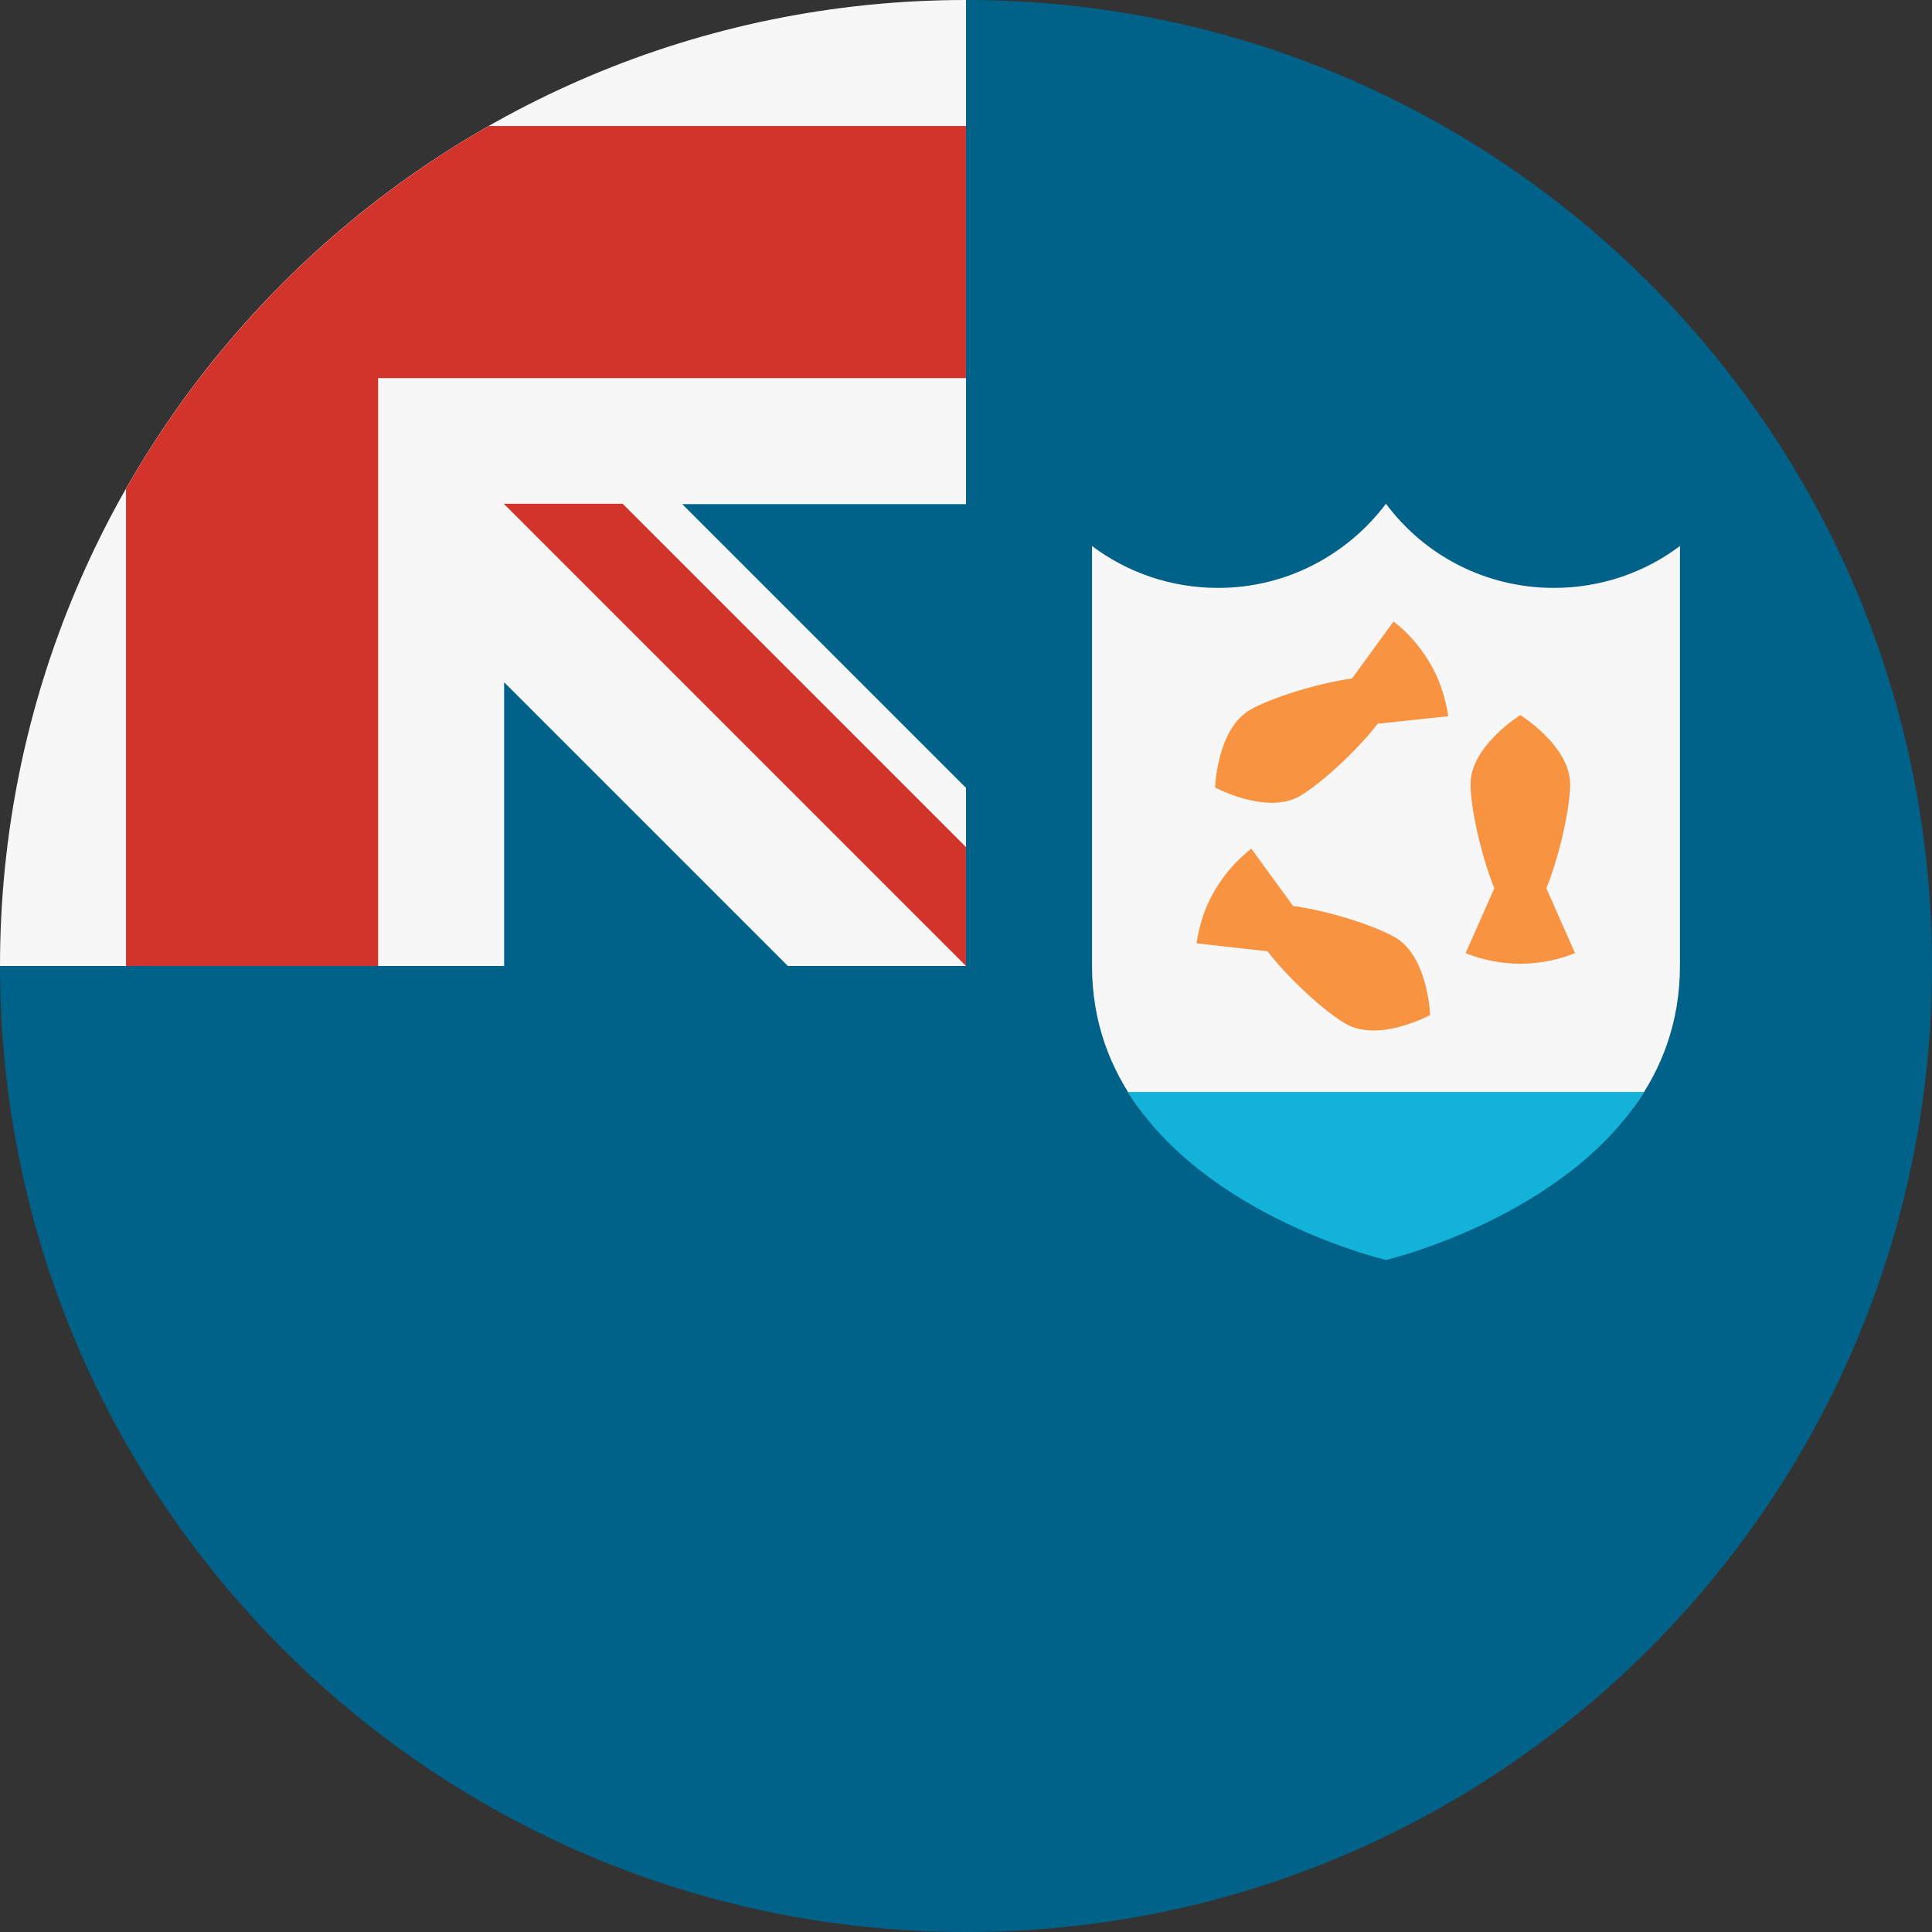 <?xml version="1.0" encoding="utf-8"?>
<!-- Generator: Adobe Illustrator 24.1.0, SVG Export Plug-In . SVG Version: 6.00 Build 0)  -->
<svg version="1.1" id="Layer_1" xmlns="http://www.w3.org/2000/svg" xmlns:xlink="http://www.w3.org/1999/xlink" x="0px" y="0px"
	 viewBox="0 0 512 512" style="enable-background:new 0 0 512 512;" xml:space="preserve">
<rect x="0" y="0" width="512" height="512" fill="#333333" stroke="none"/>
<style type="text/css">
	.st0{fill:#006289;}
	.st1{fill:#F7F7F7;}
	.st2{fill:#D2332B;}
	.st3{fill:#496E2D;}
	.st4{fill:#F89341;}
	.st5{fill:#12B2D9;}
</style>
<path class="st0" d="M512,256c0,141.4-114.6,256-256,256S0,397.4,0,256C0,256.1,256,0,256,0C397.4,0,512,114.6,512,256z"/>
<g>
	<path class="st1" d="M256,0C256,0,256,0,256,0L256,0L256,0z"/>
	<path class="st1" d="M255.3,256h0.7c0-0.2,0-0.5,0-0.7C255.8,255.5,255.5,255.8,255.3,256z"/>
	<path class="st1" d="M256,133.6c0-45,0-74.6,0-133.6h0C114.6,0,0,114.6,0,256h133.6v-75.2l75.2,75.2h46.5c0.2-0.2,0.5-0.5,0.7-0.7
		c0-17.2,0-32.6,0-46.5l-75.2-75.2H256z"/>
</g>
<g>
	<path class="st2" d="M129.5,33.4c-40,22.8-73.3,56.1-96.1,96.1V256h66.8V100.2v0H256c0-21.1,0-41.1,0-66.8
		C256,33.4,129.5,33.4,129.5,33.4z"/>
	<path class="st2" d="M256,224.5l-91-91h-31.5v0L256,256h0C256,256,256,234.3,256,224.5z"/>
</g>
<g>
	<path class="st3" d="M445.2,256L445.2,256L445.2,256z"/>
	<path class="st3" d="M289.4,256L289.4,256L289.4,256z"/>
</g>
<path class="st1" d="M432.9,293.5c7.4-10.1,12.3-22.5,12.3-37.5V144.7c-9.3,7-20.9,11.1-33.4,11.1c-18.2,0-34.4-8.7-44.5-22.3
	c-10.2,13.5-26.3,22.3-44.5,22.3c-12.5,0-24.1-4.1-33.4-11.1V256c0,15,4.9,27.3,12.3,37.5H432.9z"/>
<g>
	<path class="st4" d="M409.8,235.4c3.5-8.6,6.3-21.3,6.3-27.6c0-10.1-13.2-18.3-13.2-18.3s-13.2,8.2-13.2,18.3
		c0,6.3,2.8,18.9,6.3,27.6l-7.6,17.2c4.5,1.8,9.4,2.8,14.5,2.8s10-1,14.5-2.8L409.8,235.4z"/>
	<path class="st4" d="M358.3,179.8c-9.3,1.3-21.6,5.2-27,8.3c-8.8,5.1-9.3,20.6-9.3,20.6s13.7,7.3,22.4,2.3
		c5.4-3.1,15-11.8,20.7-19.2l18.7-2c-0.7-4.8-2.2-9.5-4.8-14c-2.6-4.4-5.9-8.2-9.7-11.1L358.3,179.8z"/>
	<path class="st4" d="M335.9,252.1c5.7,7.4,15.3,16.1,20.7,19.2c8.8,5.1,22.4-2.3,22.4-2.3s-0.5-15.5-9.3-20.6
		c-5.4-3.1-17.8-7.1-27-8.3l-11.1-15.2c-3.8,3-7.1,6.7-9.7,11.1c-2.6,4.4-4.1,9.2-4.8,14L335.9,252.1z"/>
</g>
<path class="st5" d="M298.9,289.4c20.8,33.4,68.4,44.5,68.4,44.5s47.6-11.2,68.4-44.5H298.9z"/>
</svg>
